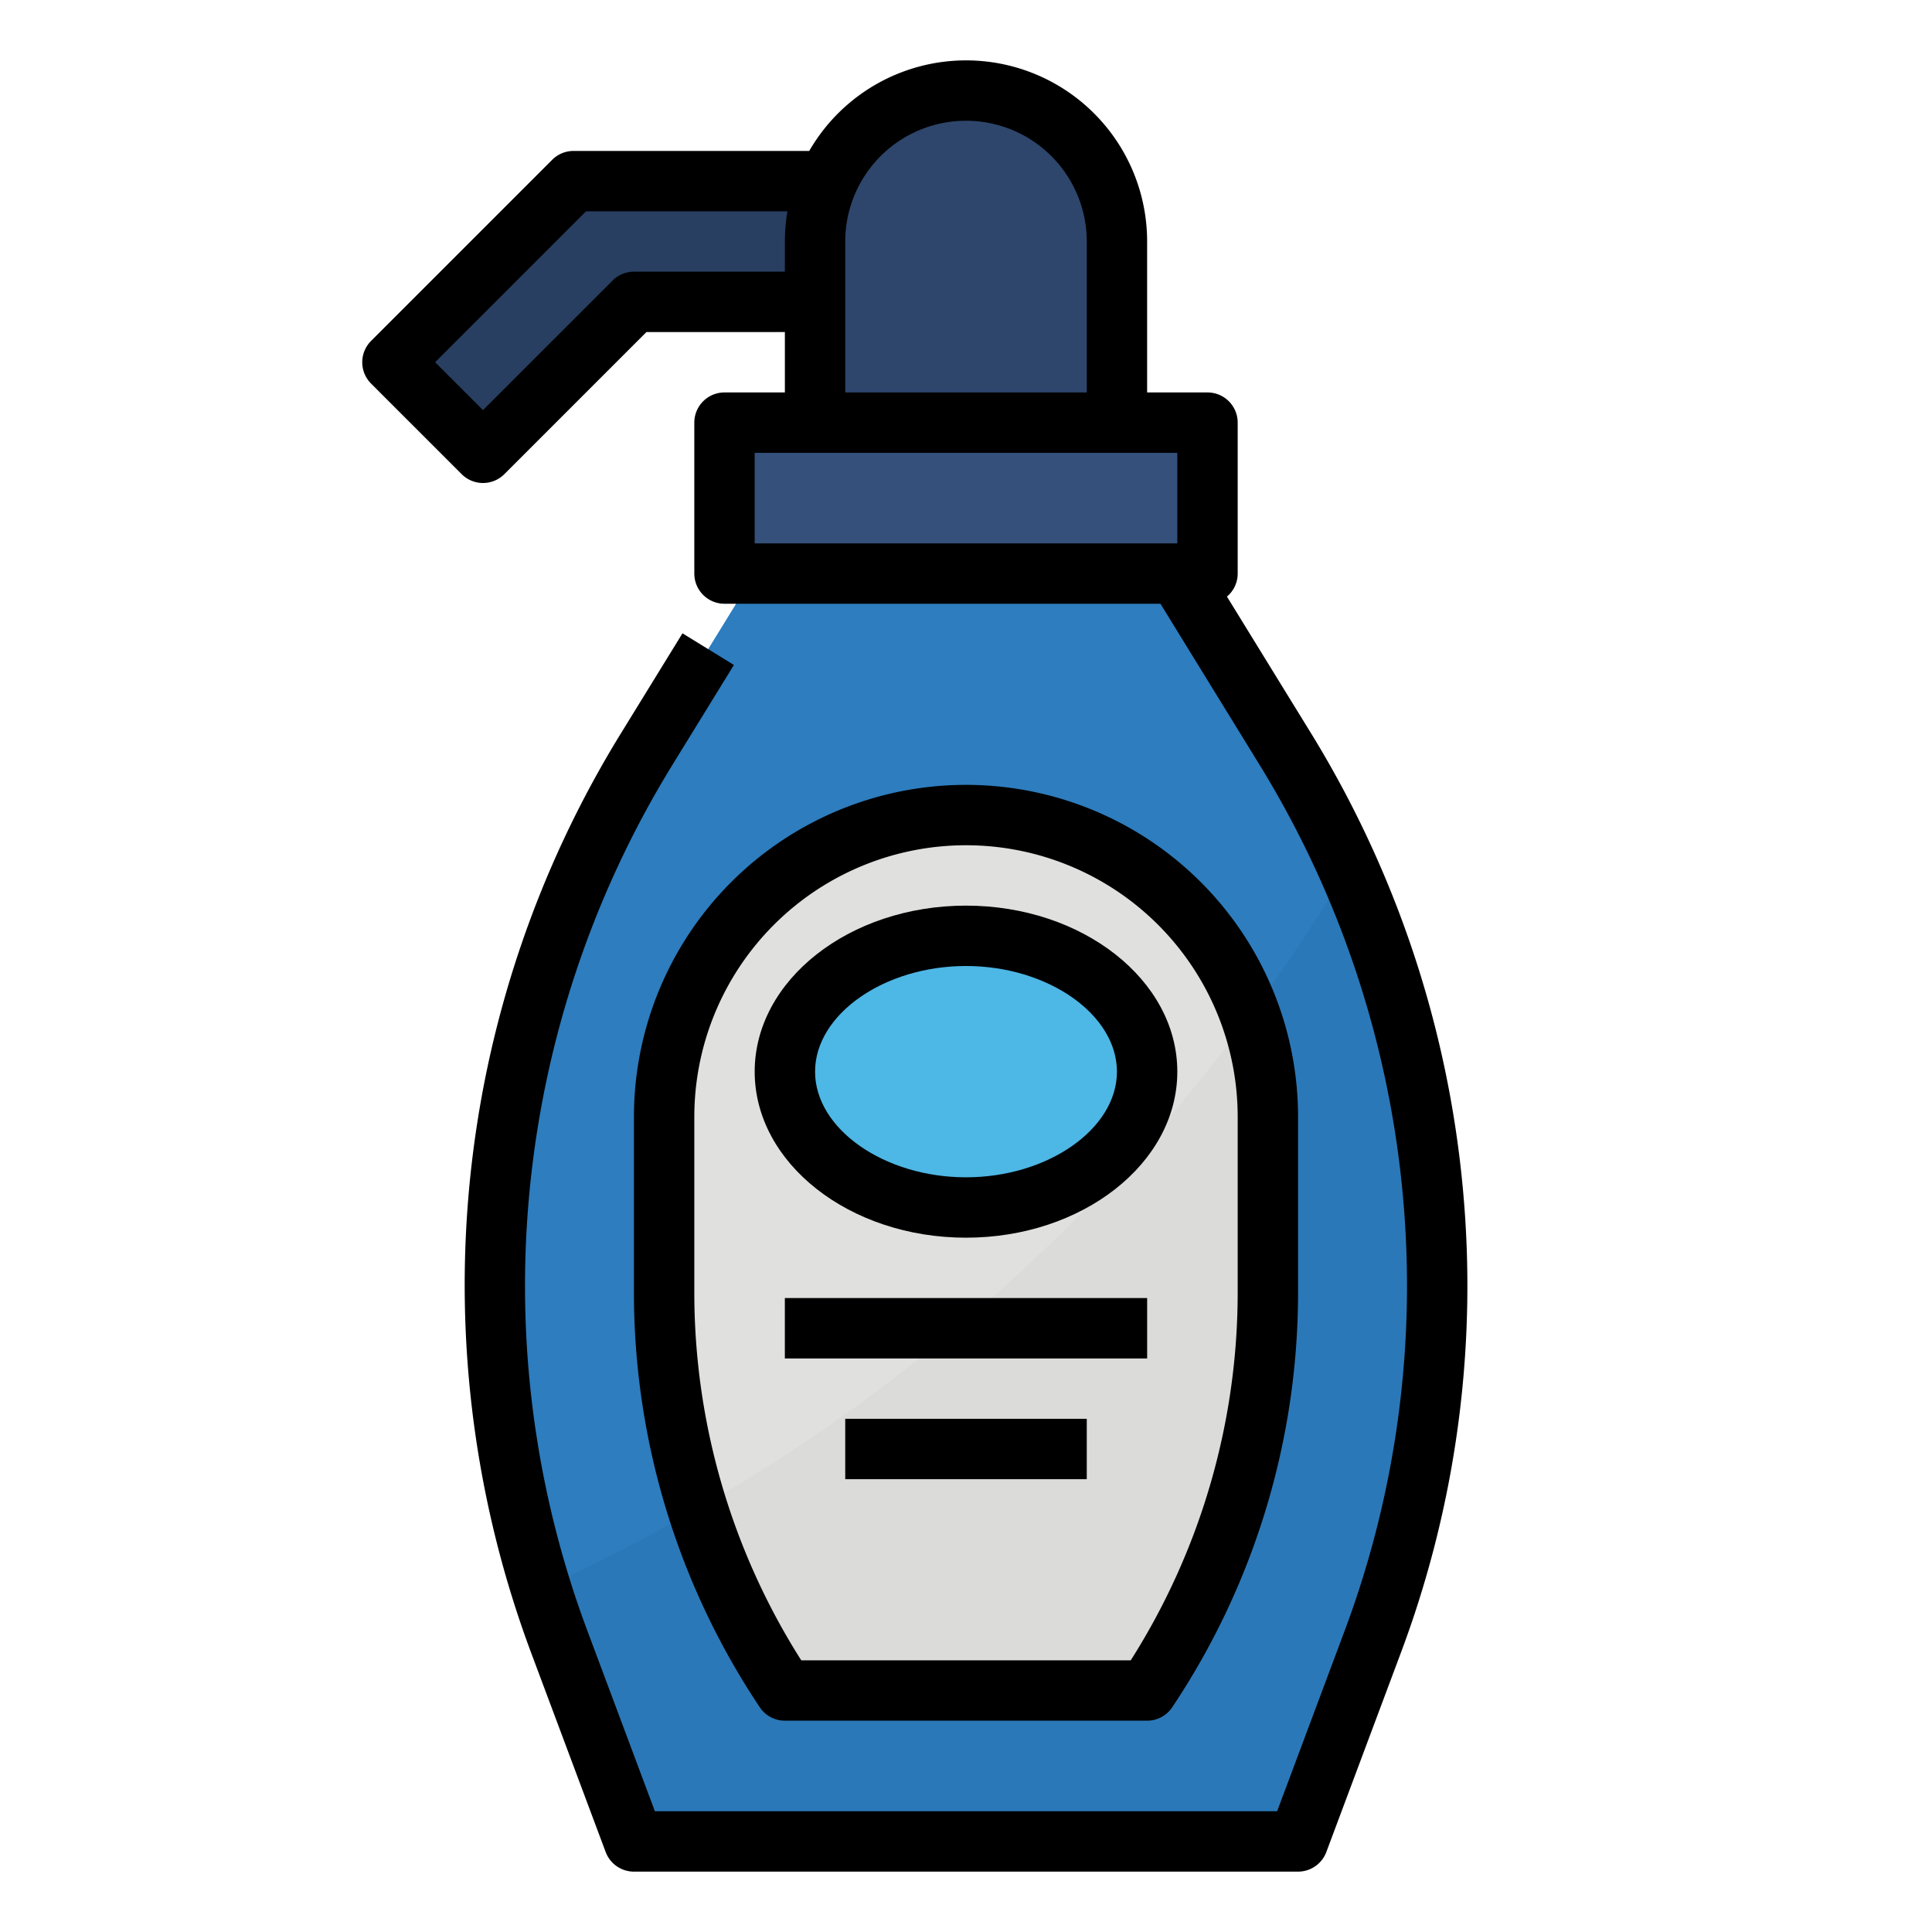 <svg height="512" viewBox="0 0 512 512" width="512" xmlns="http://www.w3.org/2000/svg"><g id="Filled_outline" data-name="Filled outline"><path d="m380.85 340.53a270.661 270.661 0 0 1 -17.17 94.86l-19.68 52.61h-176l-19.68-52.61q-2.655-7.08-4.89-14.28a270.724 270.724 0 0 1 27.88-222.49l28.69-46.62h112l28.69 46.62a271.306 271.306 0 0 1 39.61 124.62q.555 8.64.55 17.29z" fill="#2d7dbf"/><path d="m380.85 340.53a270.661 270.661 0 0 1 -17.17 94.86l-19.68 52.61h-176l-19.68-52.61q-2.655-7.08-4.89-14.28c80.5-36.76 157.48-97.3 213.82-191.12a270.317 270.317 0 0 1 23.05 93.25q.555 8.64.55 17.29z" fill="#2b78b8"/><path d="m152 48-48 48 24 24 40-40h64v-32z" fill="#283f61"/><path d="m192 112h128v40h-128z" fill="#34507b"/><path d="m256 24a40 40 0 0 1 40 40v48a0 0 0 0 1 0 0h-80a0 0 0 0 1 0 0v-48a40 40 0 0 1 40-40z" fill="#2e466c"/><path d="m336 296v46.31a190.5 190.5 0 0 1 -32 105.69h-96a190.3 190.3 0 0 1 -23.12-48.2c-.24-.76-.48-1.52-.71-2.28a190.5 190.5 0 0 1 -8.17-55.21v-46.31a80 80 0 1 1 160 0z" fill="#e0e0de"/><path d="m336 296v46.31a190.5 190.5 0 0 1 -32 105.69h-96a190.3 190.3 0 0 1 -23.12-48.2 473.2 473.2 0 0 0 146.43-130.84 79.7 79.7 0 0 1 4.69 27.04z" fill="#dbdbd9"/><ellipse cx="256" cy="284" fill="#4db7e5" rx="48" ry="36"/><path d="m208 344h96v16h-96z" fill="#bfbfbd"/><path d="m224 376h64v16h-64z" fill="#bfbfbd"/><path d="m388.284 322.725a279.739 279.739 0 0 0 -40.781-128.3l-22.348-36.316a7.981 7.981 0 0 0 2.845-6.109v-40a8 8 0 0 0 -8-8h-16v-40a47.983 47.983 0 0 0 -89.542-24h-62.458a8 8 0 0 0 -5.657 2.343l-48 48a8 8 0 0 0 0 11.314l24 24a8 8 0 0 0 11.314 0l37.657-37.657h36.686v16h-16a8 8 0 0 0 -8 8v40a8 8 0 0 0 8 8h115.53l26.346 42.813a263.7 263.7 0 0 1 38.44 120.933 261.048 261.048 0 0 1 -16.124 108.839l-17.74 47.415h-164.9l-17.74-47.415a261.048 261.048 0 0 1 -16.124-108.839 263.7 263.7 0 0 1 38.44-120.933l16.363-26.59-13.627-8.385-16.364 26.591a278.732 278.732 0 0 0 -23.674 243.763l19.681 52.608a8 8 0 0 0 7.493 5.2h176a8 8 0 0 0 7.493-5.2l19.684-52.612a276.957 276.957 0 0 0 17.107-115.463zm-220.284-250.725a8 8 0 0 0 -5.657 2.343l-34.343 34.344-12.686-12.687 40-40h53.365a48.168 48.168 0 0 0 -.679 8v8zm56-8a32 32 0 0 1 64 0v40h-64zm-24 56h112v24h-112z"/><path d="m168 342.312a197.907 197.907 0 0 0 33.344 110.126 8 8 0 0 0 6.656 3.562h96a8 8 0 0 0 6.656-3.562 197.907 197.907 0 0 0 33.344-110.126v-46.312a88 88 0 0 0 -176 0zm16-46.312a72 72 0 0 1 144 0v46.312a181.932 181.932 0 0 1 -28.34 97.688h-87.32a181.932 181.932 0 0 1 -28.34-97.688z"/><path d="m256 328c30.878 0 56-19.738 56-44s-25.122-44-56-44-56 19.738-56 44 25.122 44 56 44zm0-72c21.682 0 40 12.822 40 28s-18.318 28-40 28-40-12.822-40-28 18.318-28 40-28z"/><path d="m208 344h96v16h-96z"/><path d="m224 376h64v16h-64z"/></g></svg>